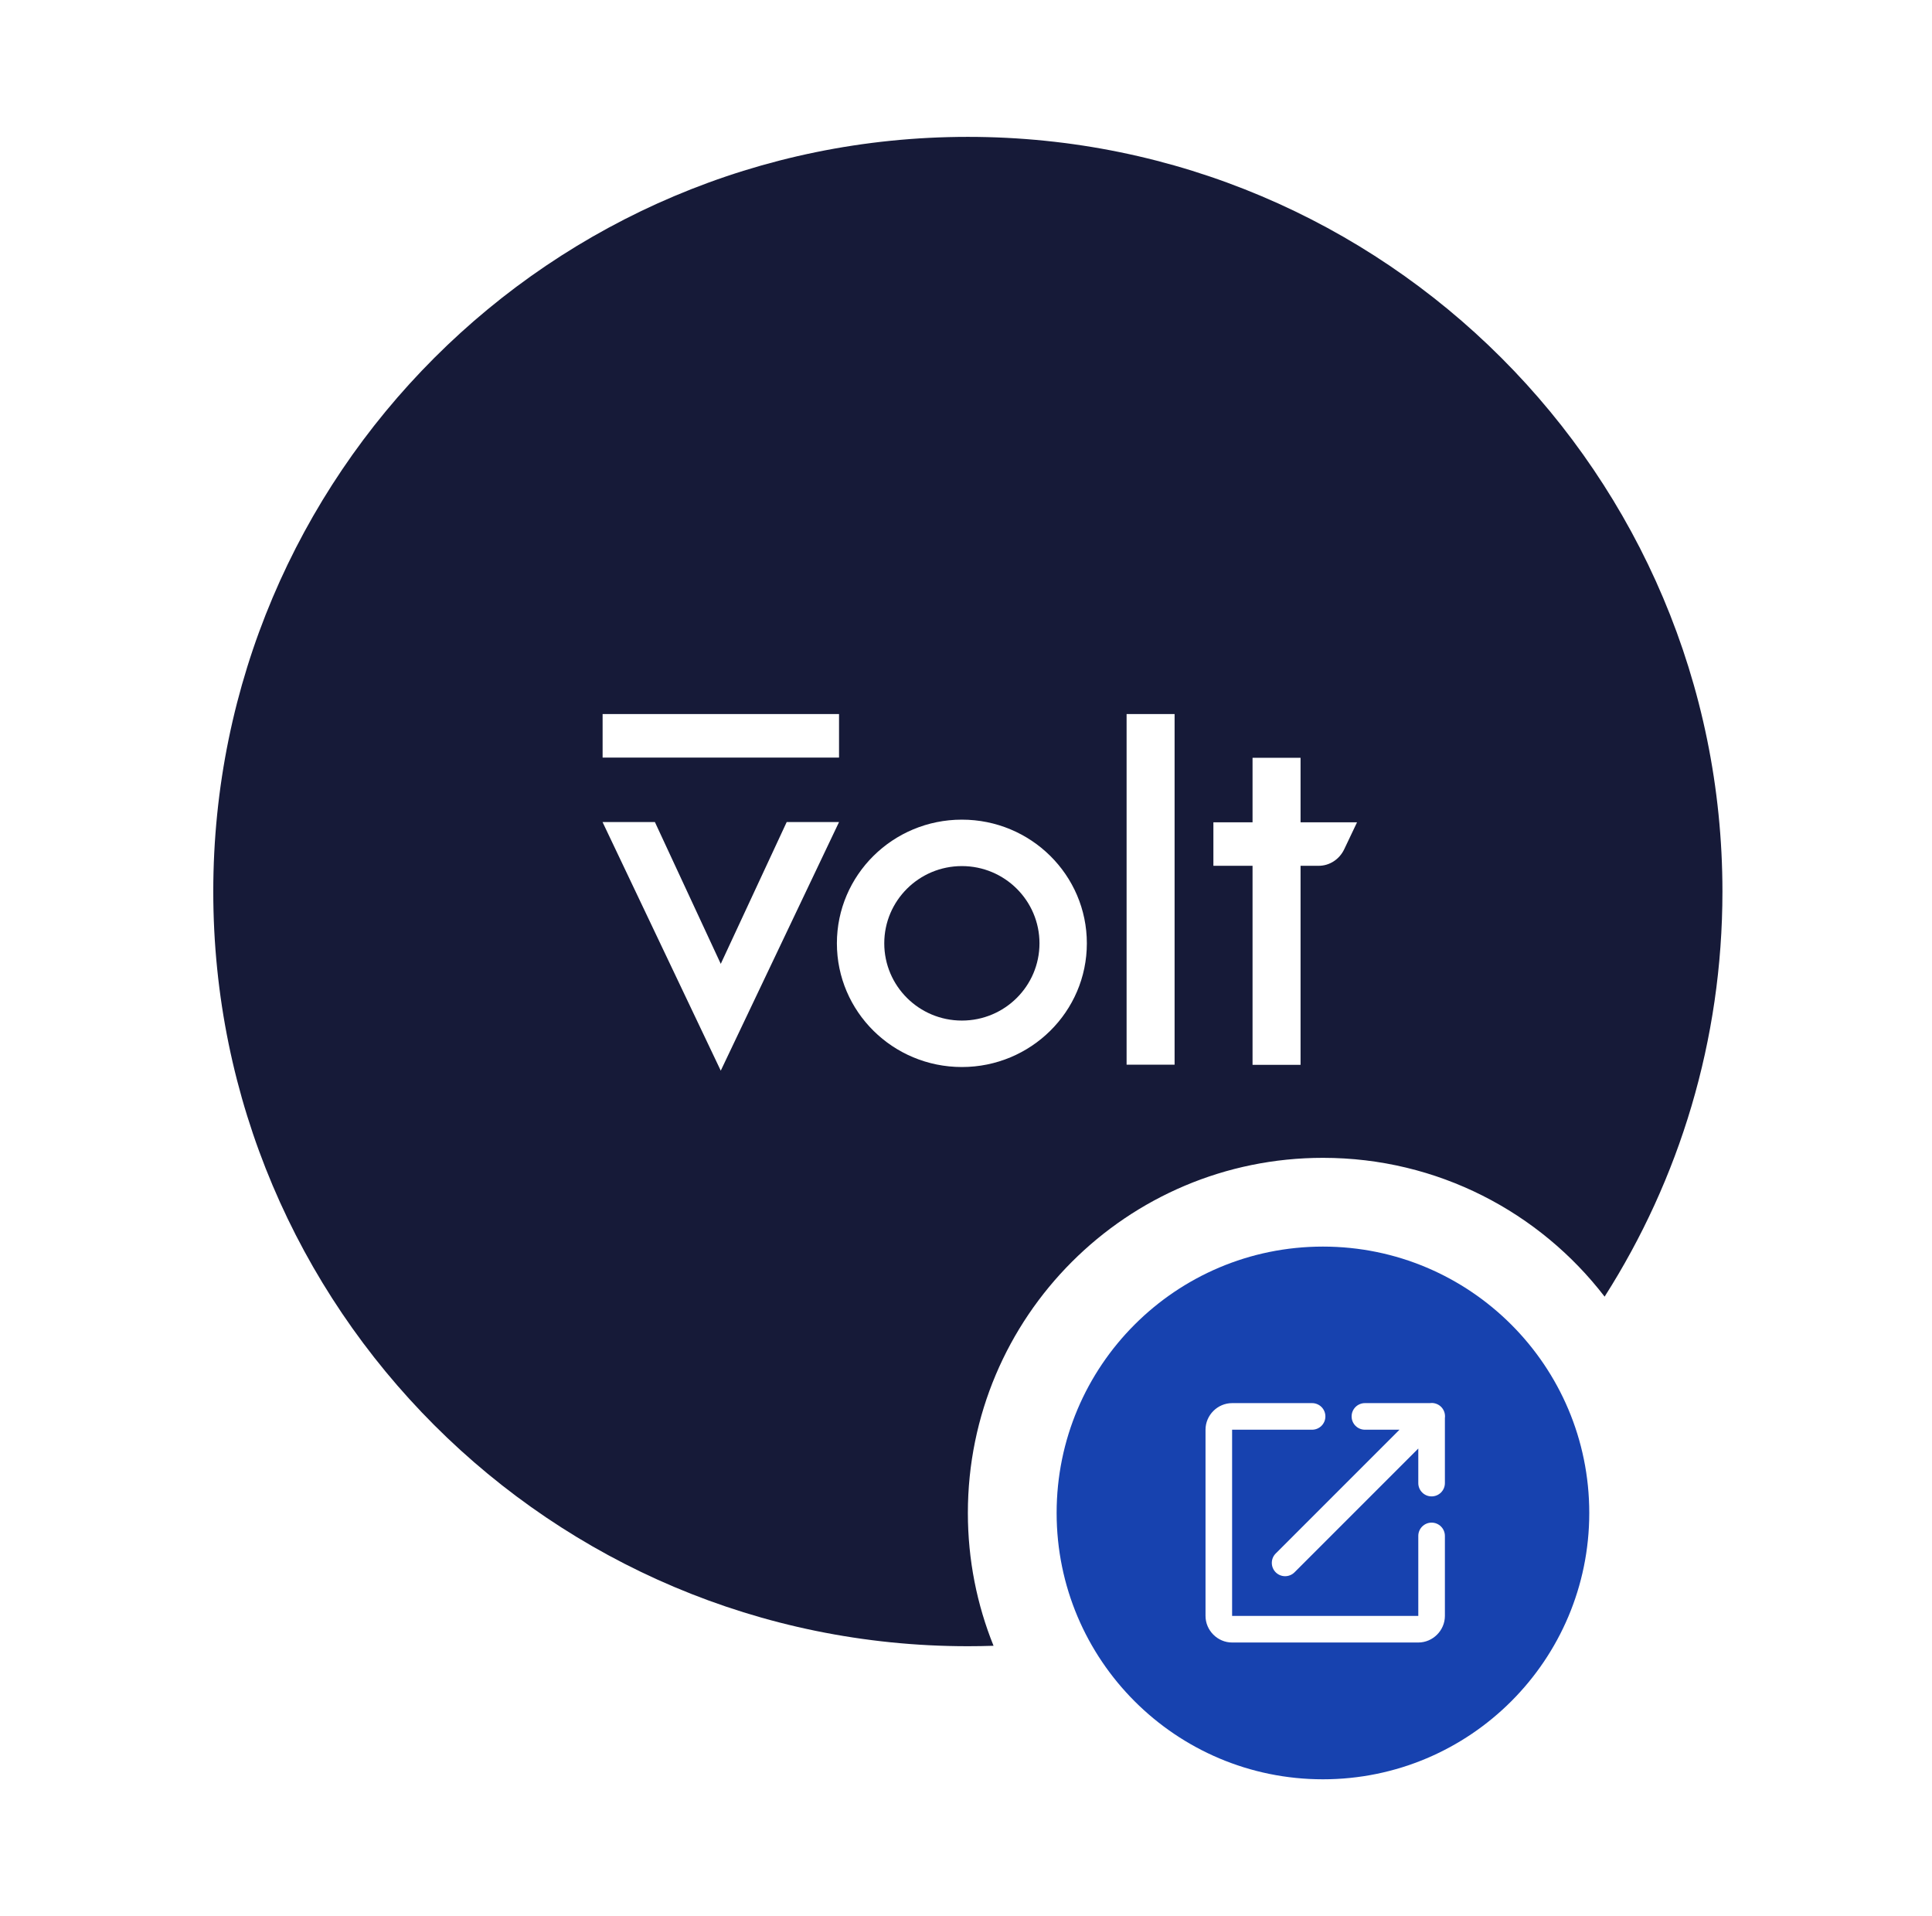 <svg width="121" height="120" viewBox="0 0 121 120" fill="none" xmlns="http://www.w3.org/2000/svg">
<path d="M55.381 59.073C55.381 61.745 57.557 63.91 60.242 63.91C62.926 63.91 65.102 61.745 65.102 59.073C65.102 56.402 62.926 54.236 60.242 54.236C57.557 54.236 55.381 56.402 55.381 59.073Z" fill="#161A38"/>
<path fill-rule="evenodd" clip-rule="evenodd" d="M62.225 103.062C61.691 103.08 61.154 103.089 60.616 103.089C34.516 103.089 13.357 81.93 13.357 55.83C13.357 29.73 34.516 8.571 60.616 8.571C86.716 8.571 107.875 29.73 107.875 55.83C107.875 65.166 105.168 73.869 100.496 81.198C96.43 75.912 90.041 72.506 82.857 72.506C70.574 72.506 60.617 82.463 60.617 94.745C60.617 97.686 61.188 100.493 62.225 103.062ZM52.548 44.715H37.741V47.441H52.548V44.715ZM52.548 51.479L45.141 67.047L37.737 51.479H41.016L45.141 60.359L49.27 51.479H52.548ZM70.558 44.715H73.564V66.671H70.558V44.715ZM81.453 51.493V47.453H78.446V51.493H75.994V54.218H78.446V66.682H81.453V54.218H82.587C83.268 54.218 83.885 53.816 84.187 53.183C84.317 52.91 84.991 51.493 84.991 51.493H81.453ZM52.414 59.073C52.414 54.796 55.919 51.328 60.242 51.328C64.564 51.328 68.069 54.796 68.069 59.073C68.069 63.351 64.564 66.819 60.242 66.819C55.919 66.819 52.414 63.351 52.414 59.073Z" fill="#161A38"/>
<path fill-rule="evenodd" clip-rule="evenodd" d="M82.855 111.423C92.067 111.423 99.535 103.955 99.535 94.743C99.535 85.531 92.067 78.064 82.855 78.064C73.644 78.064 66.176 85.531 66.176 94.743C66.176 103.955 73.644 111.423 82.855 111.423ZM89.551 87.866C89.582 87.861 89.612 87.859 89.644 87.858C89.764 87.854 89.885 87.877 89.996 87.925C90.107 87.972 90.207 88.044 90.288 88.134C90.368 88.224 90.429 88.331 90.464 88.446C90.499 88.562 90.509 88.684 90.493 88.804V92.863C90.494 92.973 90.474 93.083 90.433 93.185C90.392 93.287 90.331 93.381 90.253 93.459C90.175 93.538 90.083 93.6 89.981 93.643C89.879 93.686 89.77 93.707 89.66 93.707C89.549 93.707 89.44 93.686 89.338 93.643C89.237 93.6 89.144 93.538 89.067 93.459C88.989 93.381 88.928 93.287 88.887 93.185C88.846 93.083 88.825 92.973 88.827 92.863V90.709L81.087 98.449C81.01 98.529 80.918 98.593 80.816 98.636C80.715 98.68 80.605 98.704 80.494 98.705C80.384 98.706 80.274 98.685 80.171 98.643C80.069 98.601 79.975 98.539 79.897 98.461C79.819 98.383 79.757 98.289 79.715 98.187C79.673 98.084 79.652 97.974 79.653 97.864C79.654 97.753 79.677 97.643 79.721 97.541C79.765 97.44 79.829 97.348 79.909 97.271L87.649 89.531H85.495C85.385 89.533 85.275 89.513 85.173 89.471C85.07 89.43 84.977 89.369 84.899 89.292C84.82 89.214 84.758 89.122 84.715 89.02C84.672 88.918 84.651 88.809 84.651 88.698C84.651 88.588 84.672 88.479 84.715 88.377C84.758 88.275 84.82 88.183 84.899 88.105C84.977 88.028 85.07 87.967 85.173 87.926C85.275 87.884 85.385 87.864 85.495 87.866H89.551ZM75.501 89.531C75.501 88.621 76.256 87.866 77.166 87.866H82.164C82.274 87.864 82.384 87.884 82.486 87.926C82.588 87.967 82.682 88.028 82.76 88.105C82.839 88.183 82.901 88.275 82.944 88.377C82.987 88.479 83.008 88.588 83.008 88.698C83.008 88.809 82.987 88.918 82.944 89.02C82.901 89.122 82.839 89.214 82.76 89.292C82.682 89.369 82.588 89.43 82.486 89.471C82.384 89.513 82.274 89.533 82.164 89.531H77.166V101.191H88.827V96.194C88.825 96.084 88.846 95.974 88.887 95.872C88.928 95.769 88.989 95.676 89.067 95.598C89.144 95.519 89.237 95.457 89.338 95.414C89.44 95.371 89.549 95.35 89.66 95.35C89.77 95.35 89.879 95.371 89.981 95.414C90.083 95.457 90.175 95.519 90.253 95.598C90.331 95.676 90.392 95.769 90.433 95.872C90.474 95.974 90.494 96.084 90.493 96.194V101.191C90.493 102.102 89.737 102.857 88.827 102.857H77.166C76.256 102.857 75.501 102.102 75.501 101.191V89.531Z" fill="#1742AF"/>
</svg>
